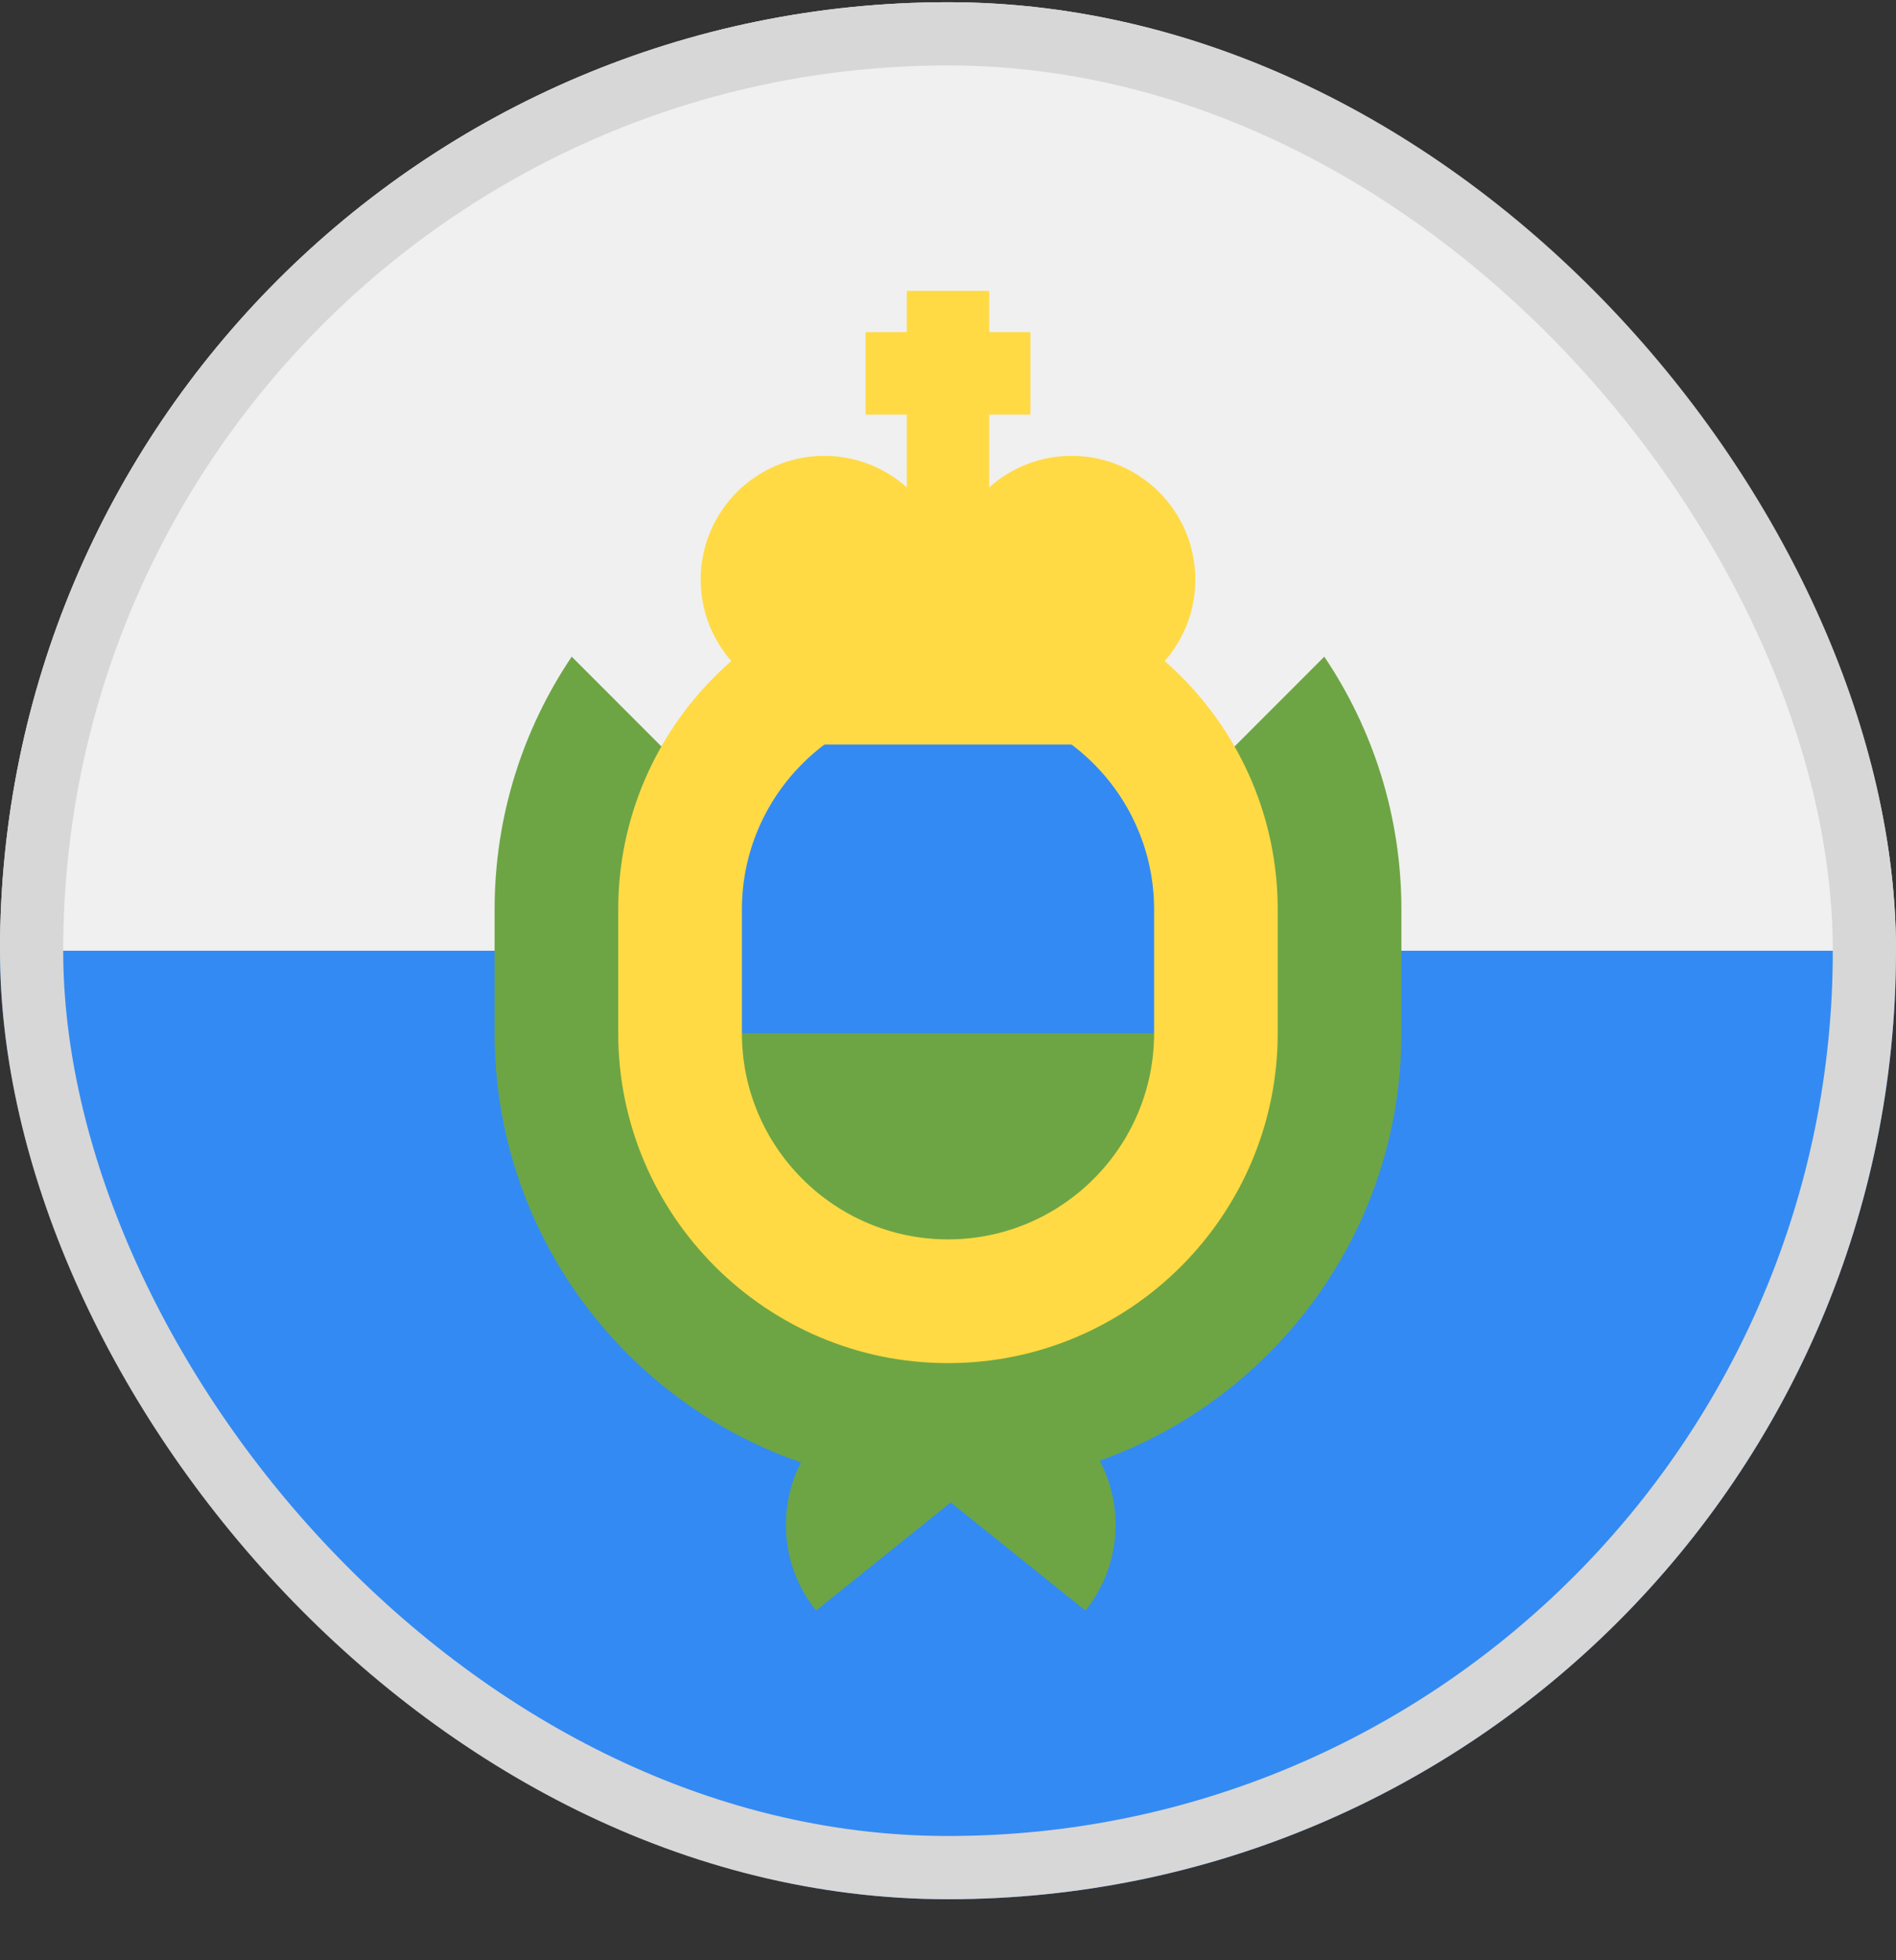 <svg width="30" height="31" viewBox="0 0 30 31" fill="none" xmlns="http://www.w3.org/2000/svg">
<rect x="0" y="0" width="30" height="31" fill="#333333" stroke="none"/>
<g clip-path="url(#clip0_5568_213676)">
<path d="M30 15.035C30 23.319 23.284 30.035 15 30.035C6.716 30.035 0 23.319 0 15.035C0.652 15.035 15 13.079 15 13.079L30 15.035Z" fill="#338AF3"/>
<path d="M0 15.035C0 6.751 6.716 0.035 15 0.035C23.284 0.035 30 6.751 30 15.035" fill="#F0F0F0"/>
<path d="M20.954 10.385L15 16.34L9.046 10.385C8.276 11.528 7.826 12.904 7.826 14.383V16.339C7.826 19.481 9.856 22.157 12.673 23.126C12.297 23.863 12.361 24.782 12.912 25.47C13.643 24.883 14.401 24.276 15.043 23.761C15.686 24.276 16.444 24.884 17.175 25.47C17.733 24.774 17.792 23.841 17.401 23.1C20.179 22.11 22.174 19.453 22.174 16.339V14.383C22.174 12.904 21.724 11.528 20.954 10.385V10.385Z" fill="#6DA544"/>
<path d="M15 21.557C12.123 21.557 9.782 19.216 9.782 16.34V14.383C9.782 11.506 12.123 9.166 15 9.166C17.876 9.166 20.217 11.506 20.217 14.383V16.34C20.217 19.216 17.877 21.557 15 21.557Z" fill="#FFDA44"/>
<path d="M18.261 16.34V14.383C18.261 12.585 16.798 11.122 15 11.122C13.202 11.122 11.739 12.585 11.739 14.383V16.34L15 16.992L18.261 16.34Z" fill="#338AF3"/>
<path d="M11.739 16.34C11.739 18.137 13.202 19.6 15 19.6C16.798 19.6 18.261 18.137 18.261 16.34H11.739Z" fill="#6DA544"/>
<path d="M18.913 9.166C18.913 8.085 18.037 7.209 16.956 7.209C16.455 7.209 15.998 7.398 15.652 7.708V6.557H16.304V5.252H15.652V4.6H14.348V5.252H13.696V6.557H14.348V7.708C14.002 7.398 13.545 7.209 13.043 7.209C11.963 7.209 11.087 8.085 11.087 9.166C11.087 9.745 11.339 10.265 11.739 10.623V11.774H18.261V10.623C18.661 10.265 18.913 9.745 18.913 9.166V9.166Z" fill="#FFDA44"/>
</g>
<rect x="0.5" y="0.535" width="29" height="29" rx="14.5" stroke="#D7D7D7"/>
<defs>
<clipPath id="clip0_5568_213676">
<rect y="0.035" width="30" height="30" rx="15" fill="white"/>
</clipPath>
</defs>
</svg>
